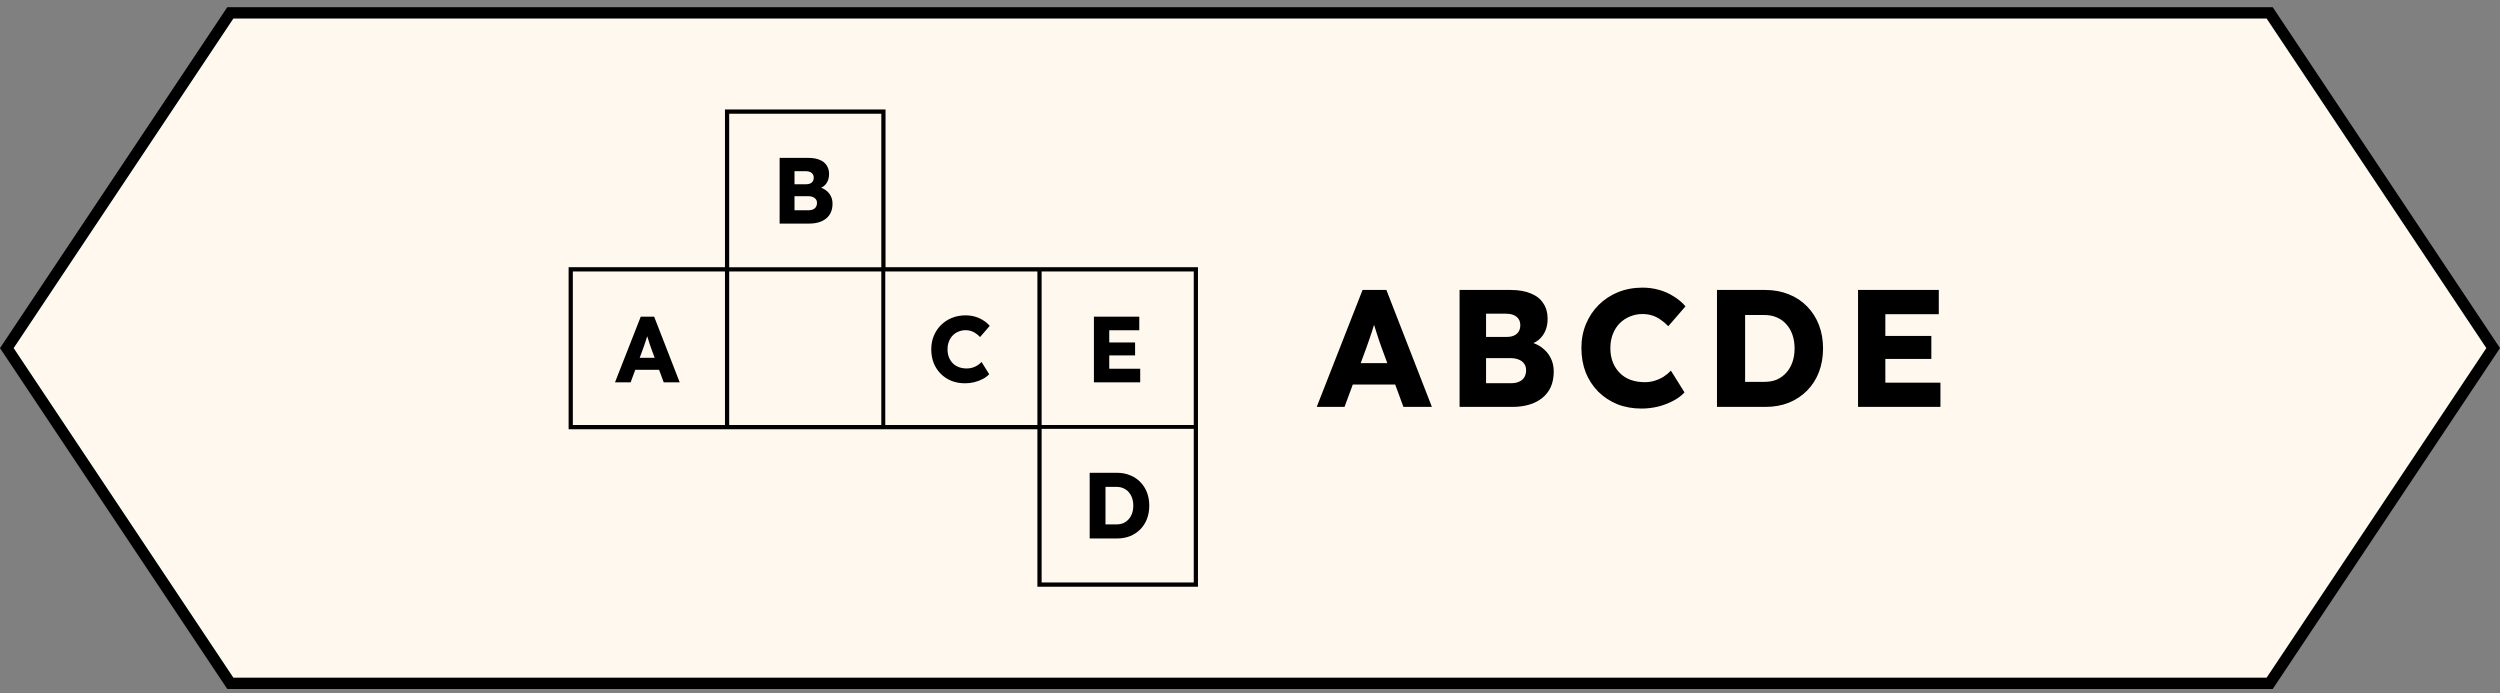 <svg width="220" height="61" viewBox="0 0 220 61" fill="none" xmlns="http://www.w3.org/2000/svg">
<rect x="0" y="0" width="220" height="61" fill="#808080" stroke="none"/>
<path d="M0.601 30.633L20.268 1.133H199.732L219.399 30.633L199.732 60.133H20.268L0.601 30.633Z" fill="#FFF8EE" stroke="black"/>
<g clip-path="url(#clip0_6861_2141)">
<path fill-rule="evenodd" clip-rule="evenodd" d="M50.038 23.512H50.41H63.797V10.008V9.633H64.169H77.555H77.927V10.008V23.512H91.291H91.663H105.05H105.422V23.887V37.368V37.401V37.743V37.777V51.257V51.633H105.05H91.663H91.291V51.257V37.777H77.927H77.904H77.555H77.532H64.169H63.797H50.41H50.038V37.401V23.887V23.512ZM77.927 23.887H77.904V23.898V24.263V37.026V37.401H77.927H78.276H90.919H91.291V37.368V37.026V24.263V23.887H90.919H78.276H77.927ZM91.663 37.368V37.401H92.035H104.678H105.05V37.368V37.026V24.263V23.887H104.678H92.035H91.663V24.263V37.026V37.368ZM64.169 23.512V23.522H64.54H77.184H77.532H77.555V23.512V23.147V10.384V10.008H77.184H64.54H64.169V10.384V23.147V23.512ZM64.169 23.898V24.263V37.026V37.401H64.54H77.184H77.532H77.555V37.026V24.263V23.898V23.887H77.532H77.184H64.54H64.169V23.898ZM91.663 37.777V38.119V50.882V51.257H92.035H104.678H105.05V50.882V38.119V37.777V37.743H104.678H92.035H91.663V37.777ZM50.782 23.887H50.41V24.263V37.026V37.401H50.782H63.425H63.797V37.026V24.263V23.898V23.887H63.425H50.782ZM68.607 19.675V13.893H71.135C71.528 13.893 71.86 13.951 72.133 14.067C72.406 14.177 72.61 14.339 72.747 14.554C72.888 14.763 72.959 15.017 72.959 15.314C72.959 15.644 72.878 15.922 72.714 16.148C72.6 16.31 72.449 16.434 72.26 16.519C72.41 16.574 72.545 16.645 72.665 16.735C72.856 16.872 73.003 17.043 73.107 17.247C73.21 17.445 73.262 17.671 73.262 17.924C73.262 18.215 73.213 18.471 73.115 18.692C73.017 18.907 72.875 19.088 72.689 19.237C72.504 19.386 72.286 19.496 72.035 19.567C71.79 19.639 71.517 19.675 71.217 19.675H68.607ZM69.916 18.502H71.168C71.32 18.502 71.449 18.477 71.552 18.427C71.661 18.378 71.746 18.306 71.806 18.213C71.866 18.114 71.896 17.995 71.896 17.858C71.896 17.731 71.863 17.624 71.798 17.536C71.738 17.448 71.65 17.381 71.536 17.337C71.421 17.288 71.285 17.263 71.127 17.263H69.916V18.502ZM69.916 16.214H70.939C71.081 16.214 71.201 16.192 71.299 16.148C71.402 16.099 71.479 16.032 71.528 15.95C71.582 15.862 71.61 15.757 71.61 15.636C71.61 15.46 71.549 15.322 71.43 15.223C71.31 15.118 71.13 15.066 70.89 15.066H69.916V16.214ZM56.386 27.866L54.12 33.647H55.495L55.904 32.541H57.999L58.407 33.647H59.814L57.565 27.866H56.386ZM57.61 31.484L57.327 30.716C57.284 30.6 57.24 30.476 57.196 30.344C57.153 30.212 57.109 30.077 57.066 29.939C57.029 29.818 56.991 29.7 56.954 29.587C56.92 29.704 56.883 29.822 56.845 29.939C56.806 30.066 56.763 30.195 56.714 30.327C56.665 30.454 56.618 30.586 56.575 30.724L56.294 31.484H57.61ZM96.264 27.866V33.647H100.338V32.45H97.614V31.277H99.888V30.137H97.614V29.064H100.256V27.866H96.264ZM95.892 41.605V47.386H98.289C98.709 47.386 99.094 47.317 99.443 47.18C99.792 47.037 100.092 46.839 100.343 46.585C100.599 46.327 100.795 46.021 100.931 45.669C101.068 45.31 101.136 44.919 101.136 44.496C101.136 44.072 101.068 43.684 100.931 43.331C100.795 42.979 100.599 42.673 100.343 42.414C100.092 42.156 99.792 41.958 99.443 41.82C99.094 41.677 98.709 41.605 98.289 41.605H95.892ZM97.283 46.147H98.248C98.478 46.147 98.682 46.109 98.862 46.032C99.042 45.949 99.195 45.837 99.32 45.693C99.451 45.55 99.552 45.377 99.623 45.173C99.694 44.969 99.729 44.743 99.729 44.496C99.729 44.248 99.694 44.022 99.623 43.819C99.552 43.615 99.451 43.441 99.32 43.298C99.195 43.155 99.042 43.045 98.862 42.968C98.682 42.885 98.478 42.844 98.248 42.844H97.283V46.147ZM84.921 33.73C84.49 33.73 84.092 33.658 83.727 33.515C83.367 33.367 83.053 33.16 82.786 32.896C82.519 32.626 82.311 32.309 82.164 31.946C82.022 31.577 81.951 31.172 81.951 30.732C81.951 30.303 82.028 29.906 82.18 29.543C82.333 29.18 82.543 28.866 82.81 28.601C83.083 28.332 83.402 28.122 83.767 27.974C84.138 27.825 84.542 27.751 84.978 27.751C85.251 27.751 85.518 27.787 85.78 27.858C86.042 27.93 86.285 28.037 86.508 28.18C86.737 28.318 86.933 28.483 87.097 28.676L86.246 29.659C86.132 29.537 86.009 29.433 85.878 29.345C85.753 29.251 85.614 29.18 85.461 29.13C85.308 29.08 85.145 29.056 84.97 29.056C84.752 29.056 84.545 29.097 84.348 29.18C84.157 29.256 83.988 29.369 83.841 29.518C83.699 29.661 83.588 29.837 83.506 30.047C83.424 30.256 83.383 30.49 83.383 30.749C83.383 31.002 83.424 31.233 83.506 31.442C83.588 31.646 83.702 31.822 83.849 31.971C83.996 32.12 84.174 32.232 84.381 32.309C84.594 32.387 84.828 32.425 85.085 32.425C85.259 32.425 85.425 32.4 85.584 32.351C85.742 32.301 85.886 32.235 86.017 32.153C86.153 32.065 86.273 31.965 86.377 31.855L87.048 32.929C86.912 33.083 86.729 33.221 86.5 33.342C86.276 33.463 86.025 33.559 85.747 33.631C85.475 33.697 85.199 33.73 84.921 33.73ZM142.323 35.572C142.973 35.827 143.682 35.954 144.449 35.954C144.944 35.954 145.434 35.895 145.92 35.778C146.415 35.65 146.861 35.479 147.259 35.263C147.667 35.048 147.992 34.803 148.235 34.528L147.041 32.617C146.856 32.813 146.643 32.99 146.4 33.147C146.167 33.294 145.91 33.411 145.628 33.499C145.347 33.587 145.051 33.632 144.74 33.632C144.284 33.632 143.866 33.563 143.488 33.426C143.119 33.289 142.803 33.088 142.541 32.823C142.279 32.559 142.075 32.245 141.93 31.882C141.784 31.51 141.711 31.098 141.711 30.648C141.711 30.187 141.784 29.77 141.93 29.398C142.075 29.026 142.274 28.712 142.527 28.457C142.789 28.193 143.09 27.992 143.43 27.855C143.779 27.707 144.148 27.634 144.536 27.634C144.847 27.634 145.138 27.678 145.41 27.766C145.682 27.855 145.929 27.982 146.153 28.148C146.386 28.305 146.604 28.491 146.808 28.707L148.322 26.958C148.031 26.615 147.681 26.321 147.274 26.076C146.876 25.821 146.444 25.63 145.978 25.503C145.512 25.375 145.036 25.311 144.551 25.311C143.774 25.311 143.056 25.444 142.396 25.708C141.745 25.973 141.177 26.345 140.692 26.826C140.216 27.296 139.842 27.855 139.571 28.501C139.299 29.148 139.163 29.854 139.163 30.618C139.163 31.402 139.289 32.122 139.542 32.779C139.804 33.426 140.173 33.989 140.648 34.469C141.124 34.94 141.682 35.307 142.323 35.572ZM115.872 35.807L119.905 25.517H122.002L126.007 35.807H123.502L122.776 33.837H119.046L118.318 35.807H115.872ZM121.58 30.589L122.084 31.956H119.741L120.24 30.603C120.318 30.358 120.4 30.123 120.488 29.898C120.575 29.663 120.653 29.432 120.721 29.207C120.79 28.998 120.855 28.789 120.916 28.58C120.982 28.782 121.048 28.991 121.114 29.207C121.192 29.452 121.269 29.692 121.347 29.927C121.424 30.162 121.502 30.383 121.58 30.589ZM128.443 35.807V25.517H132.943C133.642 25.517 134.234 25.62 134.719 25.826C135.205 26.022 135.569 26.311 135.811 26.693C136.064 27.066 136.19 27.516 136.19 28.046C136.19 28.634 136.044 29.128 135.753 29.53C135.551 29.818 135.282 30.038 134.945 30.191C135.212 30.288 135.452 30.415 135.666 30.574C136.006 30.819 136.268 31.123 136.452 31.485C136.637 31.838 136.729 32.24 136.729 32.691C136.729 33.21 136.641 33.666 136.467 34.058C136.292 34.44 136.039 34.764 135.709 35.028C135.379 35.293 134.991 35.489 134.545 35.616C134.108 35.743 133.622 35.807 133.088 35.807H128.443ZM130.773 33.72H133.001C133.273 33.72 133.501 33.676 133.685 33.587C133.88 33.499 134.03 33.372 134.137 33.205C134.244 33.029 134.297 32.818 134.297 32.573C134.297 32.348 134.239 32.157 134.122 32C134.015 31.843 133.86 31.726 133.656 31.647C133.452 31.559 133.21 31.515 132.928 31.515H130.773V33.72ZM130.773 29.648H132.593C132.846 29.648 133.059 29.609 133.234 29.53C133.418 29.442 133.554 29.325 133.642 29.177C133.739 29.021 133.787 28.834 133.787 28.619C133.787 28.305 133.681 28.06 133.467 27.884C133.253 27.698 132.933 27.605 132.506 27.605H130.773V29.648ZM151.094 35.807V25.517H155.361C156.108 25.517 156.793 25.645 157.414 25.899C158.035 26.144 158.569 26.497 159.016 26.958C159.472 27.418 159.821 27.962 160.064 28.59C160.307 29.217 160.428 29.908 160.428 30.662C160.428 31.417 160.307 32.113 160.064 32.75C159.821 33.377 159.472 33.921 159.016 34.381C158.569 34.832 158.035 35.185 157.414 35.44C156.793 35.685 156.108 35.807 155.361 35.807H151.094ZM155.288 33.602H153.57V27.722H155.288C155.696 27.722 156.06 27.796 156.38 27.943C156.7 28.08 156.972 28.276 157.195 28.531C157.428 28.785 157.608 29.094 157.734 29.457C157.86 29.819 157.924 30.221 157.924 30.662C157.924 31.103 157.86 31.505 157.734 31.868C157.608 32.23 157.428 32.539 157.195 32.794C156.972 33.048 156.7 33.249 156.38 33.396C156.06 33.534 155.696 33.602 155.288 33.602ZM170.613 25.517H163.507V35.807H170.759V33.676H165.91V31.588H169.958V29.56H165.91V27.649H170.613V25.517Z" fill="black"/>
</g>
<defs>
<clipPath id="clip0_6861_2141">
<rect width="121" height="42" fill="white" transform="translate(50 9.633)"/>
</clipPath>
</defs>
</svg>
